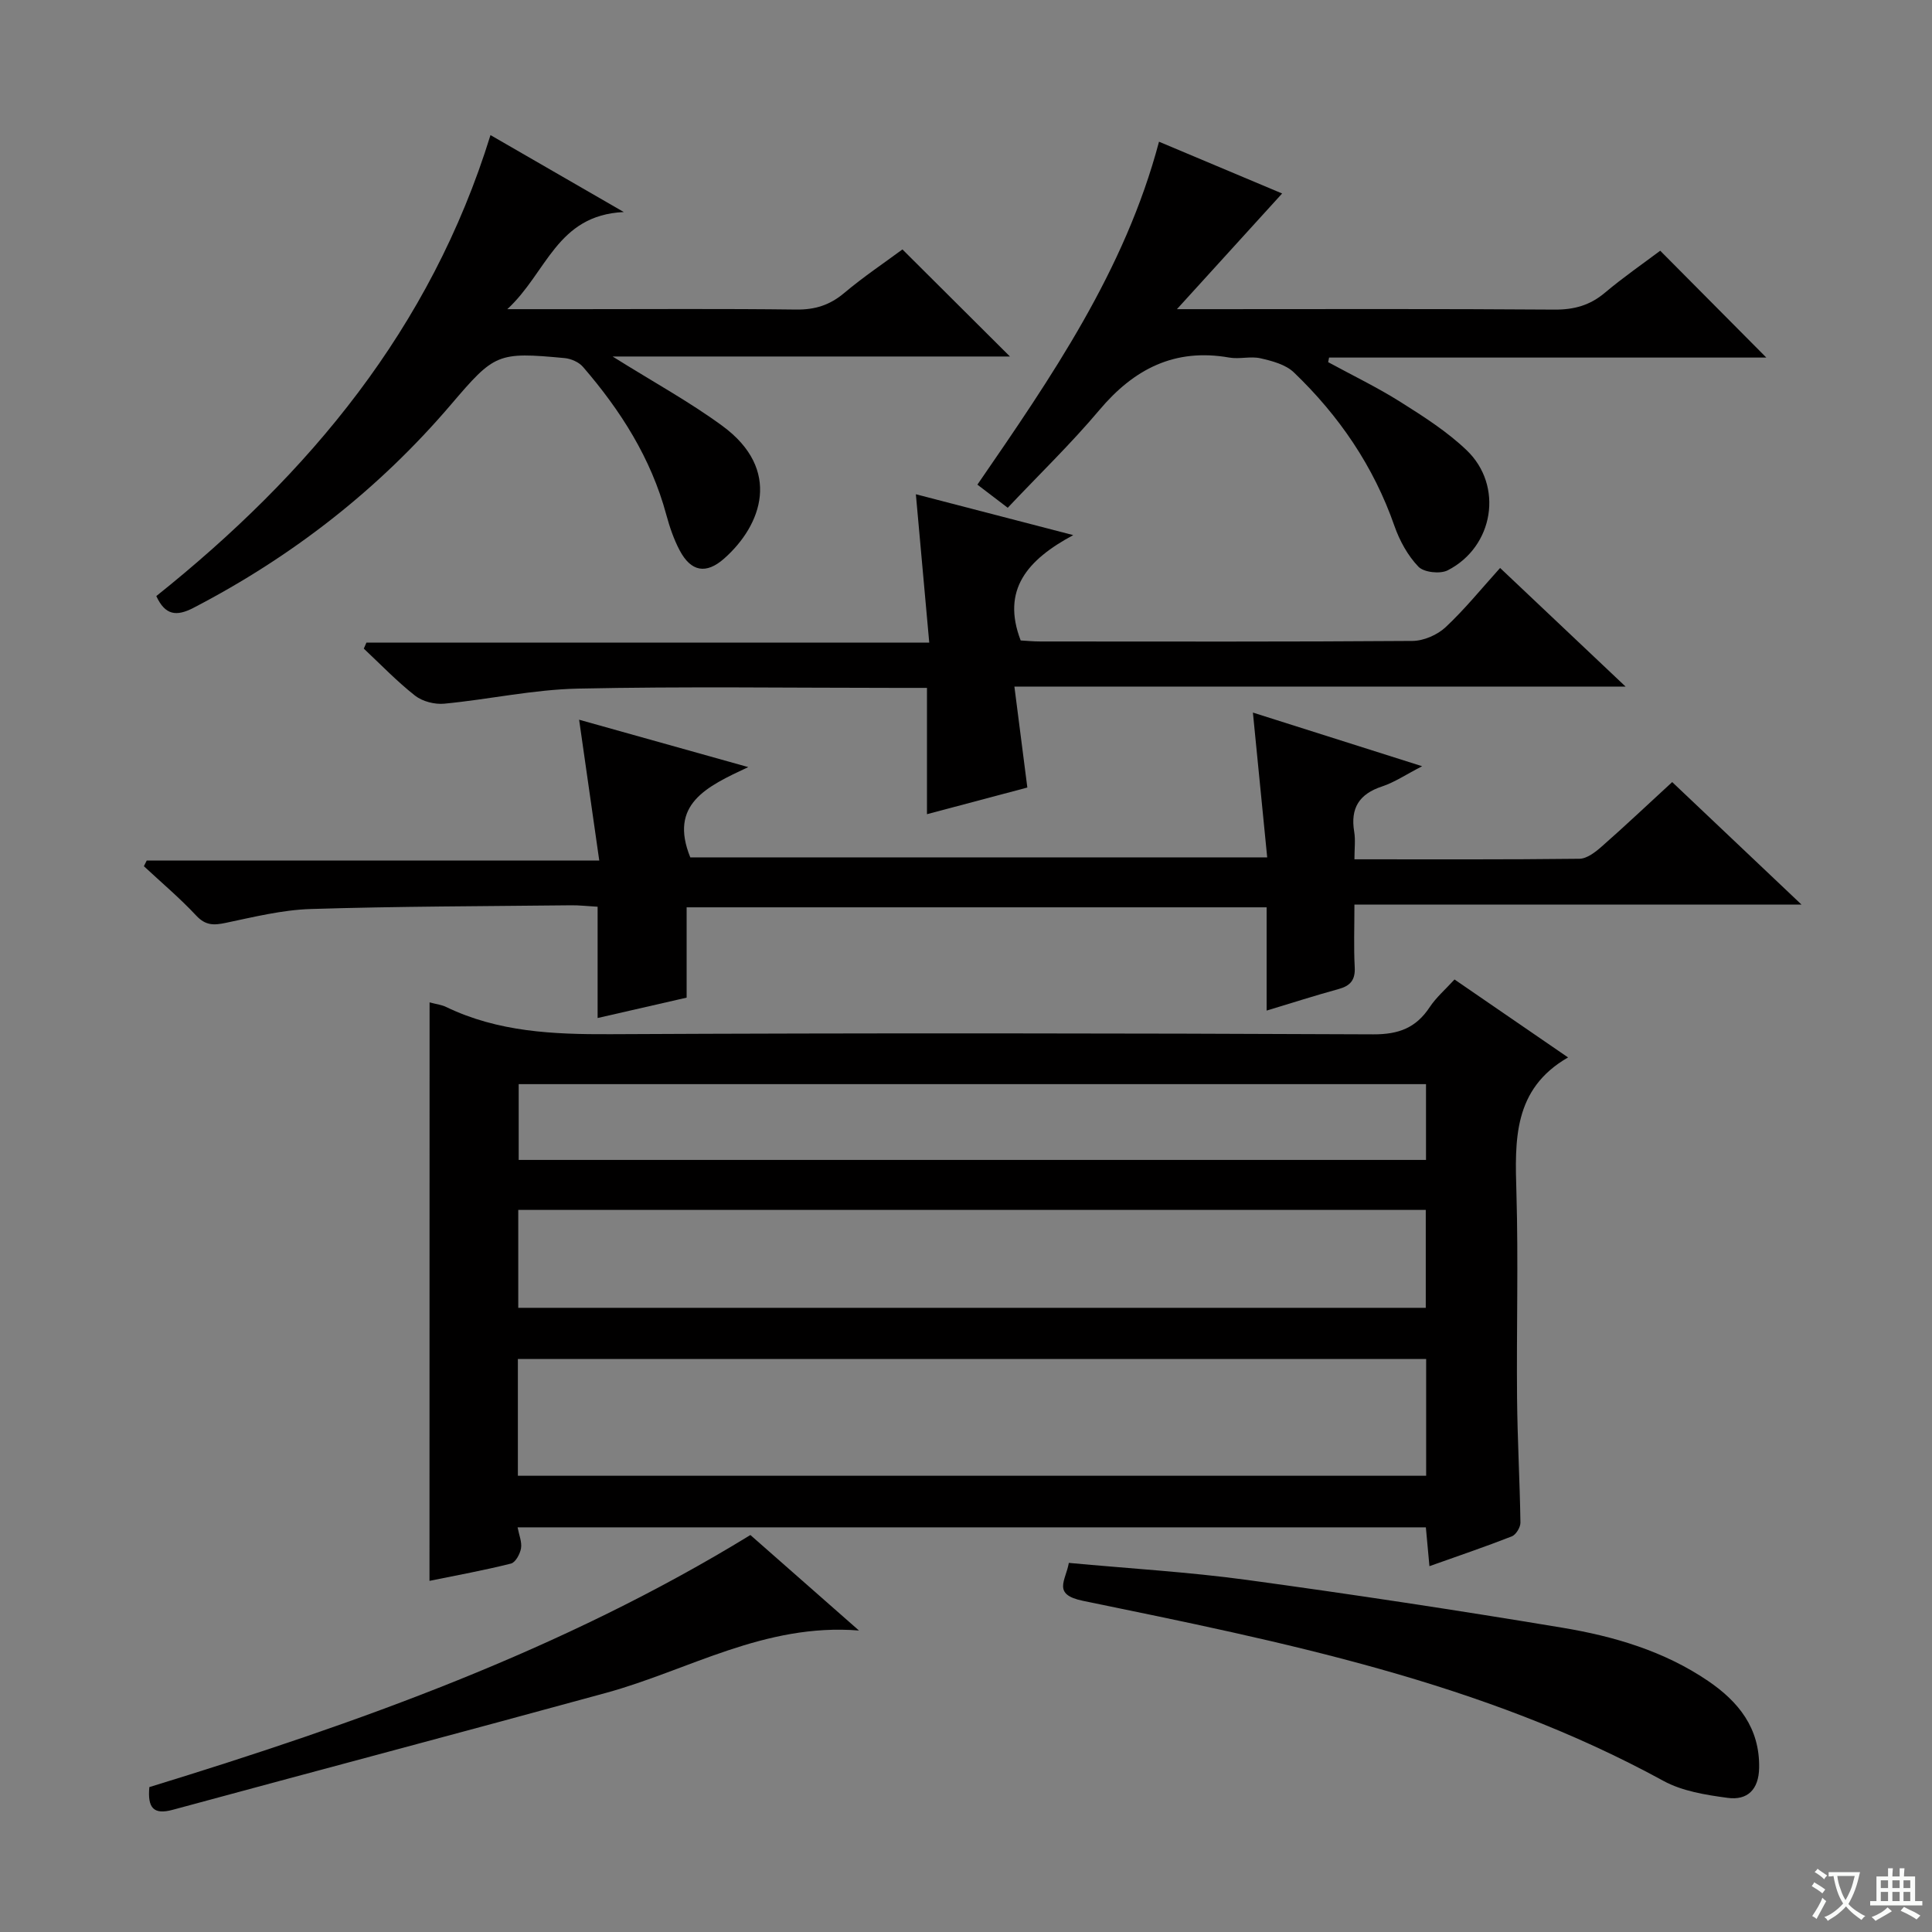 <svg enable-background="new 0 0 400 400" viewBox="0 0 400 400" xmlns="http://www.w3.org/2000/svg"><rect x="0" y="0" width="400" height="400" fill="#808080" stroke="none"/><path d="m377.9 391.2c-.2.3-.4.5-.6.8-.7-.6-1.4-1-2.2-1.5.2-.3.4-.5.5-.8.6.4 1.4.8 2.3 1.5zm-1.8 6.1c-.2-.2-.5-.4-.9-.6.4-.6.8-1.2 1.2-1.9s.7-1.3.9-1.9c.3.3.5.5.8.7-.7 1.3-1.4 2.6-2 3.7zm2.2-9c-.3.3-.5.5-.6.8-.6-.6-1.3-1.1-2-1.5.3-.3.5-.5.6-.7.6.5 1.3.9 2 1.4zm.3.2v-.9h2 4.5c-.3 1.3-.6 2.5-1 3.6s-.9 2.1-1.4 3c.4.5 1 1 1.6 1.4s1.2.8 1.9 1.1c-.3.2-.5.4-.8.8-.4-.3-1-.7-1.6-1.2s-1.2-1.1-1.6-1.6c-.5.6-1.1 1.1-1.7 1.6s-1.4.9-2.1 1.4c-.1-.3-.3-.5-.7-.8.6-.2 1.2-.5 1.9-1s1.4-1.1 2-1.8c-.5-.8-.9-1.6-1.2-2.5s-.6-2-.8-3.2c-.4.1-.7.1-1 .1zm2.5 2.7c.3 1 .7 1.7 1 2.2.3-.5.6-1.1 1-2s.6-1.9.9-3h-3.2-.4c.1.9.3 1.8.7 2.8z" fill="#fafbfa"/><path d="m396.5 388.5v1.5 3.6h1.5v.9c-.4 0-1 0-1.7 0h-7.9c-.5 0-.9 0-1.2 0v-.9h1.3v-3.5c0-.7 0-1.2 0-1.6h2.4c0-.8 0-1.4 0-1.7h1c0 .3-.1.8-.1 1.7h1.5c0-.8 0-1.4 0-1.7h1c0 .3-.1.9-.1 1.7zm-8.2 9.2c-.2-.3-.5-.5-.8-.8.8-.3 1.4-.6 1.9-.9s1-.7 1.4-1.1c.3.3.6.5.9.8-1.6 1-2.8 1.6-3.4 2zm2.6-6.8v-1.6h-1.5v1.6zm0 2.7v-1.9h-1.5v1.9zm2.4-2.7v-1.6h-1.5v1.6zm0 2.7v-1.9h-1.5v1.9zm.2 2 .7-.8c.4.2.9.5 1.6.8s1.3.7 1.8 1c-.3.3-.5.5-.8.8-.4-.3-1.5-1-3.3-1.8zm2-4.7v-1.6h-1.4v1.6zm0 2.7v-1.9h-1.4v1.9z" fill="#fafbfa"/><g fill="#010000"><path d="m88.94 207.53c1.53.41 2.54.52 3.4.94 10.79 5.21 22.23 5.7 34 5.65 52.66-.26 105.33-.21 157.99.03 5.26.02 8.83-1.34 11.66-5.61 1.35-2.04 3.28-3.7 5.15-5.75 7.72 5.3 15.22 10.45 23.51 16.14-11.4 6.56-11.01 17.14-10.69 28.03.41 14.15 0 28.33.13 42.49.08 8.6.57 17.19.7 25.79.01.97-.92 2.51-1.79 2.85-5.51 2.16-11.13 4.06-17.05 6.17-.28-3.01-.5-5.43-.74-8.04-62.71 0-125.15 0-188.05 0 .3 1.59.93 3.04.71 4.35-.2 1.17-1.14 2.91-2.08 3.15-5.43 1.37-10.95 2.37-16.87 3.58.02-40.05.02-79.62.02-119.77zm18.28 98.01h188.05c0-8.32 0-16.25 0-24.17-62.85 0-125.38 0-188.05 0zm.08-34.77h187.89c0-6.84 0-13.56 0-20.27-62.82 0-125.24 0-187.89 0zm187.94-46.31c-62.86 0-125.38 0-187.85 0v15.69h187.85c0-5.54 0-10.63 0-15.69z"/><path d="m262.36 177.51c-.99-10-1.93-19.55-2.96-29.98 11.44 3.63 22.65 7.18 35.04 11.11-3.39 1.74-5.73 3.34-8.31 4.19-4.73 1.56-6.57 4.49-5.76 9.36.29 1.73.05 3.55.05 5.72 15.98 0 31.28.07 46.58-.11 1.55-.02 3.3-1.37 4.59-2.51 4.86-4.27 9.56-8.72 14.62-13.37 8.74 8.28 17.23 16.33 26.78 25.37-31.53 0-61.7 0-92.57 0 0 4.74-.16 8.85.06 12.95.14 2.66-.9 3.87-3.36 4.54-4.79 1.31-9.51 2.83-14.88 4.45 0-7.22 0-14.08 0-21.38-40.24 0-79.92 0-120.08 0v18.7c-6.15 1.41-11.92 2.73-18.43 4.22 0-7.89 0-15.28 0-23.04-2.24-.13-3.85-.32-5.46-.3-17.97.2-35.95.21-53.91.77-5.91.18-11.8 1.65-17.63 2.87-2.47.52-4.17.56-6.09-1.49-3.39-3.63-7.21-6.85-10.85-10.24.2-.39.39-.79.59-1.18h93.69c-1.44-10.09-2.78-19.45-4.17-29.15 11.34 3.18 22.41 6.28 35.02 9.81-8.71 4.07-16.46 7.7-12 18.7 39.05-.01 78.73-.01 119.44-.01z"/><path d="m126.83 73.81c8.51 5.33 15.97 9.4 22.75 14.38 12.32 9.05 8.16 20.54.35 27.45-3.74 3.31-6.87 2.73-9.21-1.69-1.23-2.32-2.09-4.87-2.78-7.41-3.15-11.67-9.44-21.55-17.23-30.57-.85-.99-2.46-1.7-3.79-1.83-13.98-1.31-14.52-.96-23.55 9.62-14.97 17.54-32.83 31.45-53.3 42.08-3.56 1.85-5.88 1.54-7.71-2.43 31.58-25.23 56.78-55.29 69.19-95.44 8.96 5.17 17.62 10.17 27.6 15.93-13.93.65-15.9 12.55-24.12 20.11h14.36c15.15 0 30.31-.11 45.46.08 3.9.05 6.98-.93 9.96-3.45 3.93-3.31 8.22-6.18 12.03-9 7.44 7.41 14.7 14.64 22.26 22.17-26.96 0-53.93 0-82.27 0z"/><path d="m189.62 102.33c10.52 2.73 20.71 5.38 32.58 8.46-9.51 5.11-14.9 11.32-10.88 21.81 1.2.07 2.66.21 4.12.21 25.67.01 51.33.08 77-.11 2.32-.02 5.13-1.24 6.84-2.83 3.98-3.72 7.44-8 11.3-12.28 8.94 8.45 16.9 15.97 25.98 24.56-42.69 0-84.11 0-126.54 0 .96 7.44 1.79 13.92 2.68 20.9-6.56 1.74-13.37 3.55-20.78 5.52 0-8.99 0-17.26 0-26.15-2.41 0-4.36 0-6.32 0-22 0-44.01-.32-65.99.15-9.23.2-18.4 2.24-27.63 3.12-1.97.19-4.49-.45-6.03-1.65-3.77-2.96-7.12-6.46-10.63-9.75.18-.42.37-.83.55-1.25h116.52c-.95-10.44-1.82-20.12-2.77-30.71z"/><path d="m208.64 105.13c-2.89-2.2-4.44-3.39-6.28-4.79 15.33-22.28 30.52-44.29 37.6-71 9.18 3.86 17.66 7.43 25.49 10.72-7.02 7.72-13.94 15.33-21.78 23.95h6.23c23.98 0 47.97-.09 71.95.09 4.07.03 7.35-.89 10.45-3.51 3.8-3.2 7.92-6.04 11.43-8.68 7.45 7.51 14.75 14.85 21.97 22.12-29.64 0-60.08 0-90.53 0-.06.32-.12.64-.19.95 5.02 2.73 10.2 5.23 15.02 8.27 4.76 3 9.61 6.1 13.65 9.96 7.69 7.35 5.62 20-3.92 24.87-1.57.8-4.93.43-6.06-.75-2.2-2.29-3.89-5.37-4.96-8.42-4.31-12.37-11.47-22.84-20.83-31.81-1.7-1.63-4.49-2.37-6.91-2.92-2.06-.47-4.36.22-6.46-.15-11.3-1.99-19.74 2.35-26.92 10.89-5.87 6.97-12.47 13.34-18.95 20.21z"/><path d="m221.29 323.58c12.66 1.18 24.78 1.88 36.76 3.51 21.85 2.98 43.66 6.29 65.41 9.91 10.65 1.77 21.05 4.82 30.16 11.01 6.34 4.31 10.74 9.77 10.59 18.02-.08 4.5-2.44 6.75-6.51 6.2-4.54-.61-9.4-1.38-13.33-3.53-37.56-20.55-78.92-28.78-120.17-37.27-6.42-1.32-3.54-4.18-2.91-7.85z"/><path d="m30.92 370c43.22-13.27 85.52-28.33 124.44-52.19 7.34 6.46 14.62 12.86 22.48 19.77-19.56-1.57-35.31 8.24-52.36 12.91-29.88 8.18-59.83 16.1-89.72 24.21-4.01 1.09-5.23-.43-4.84-4.7z"/></g></svg>